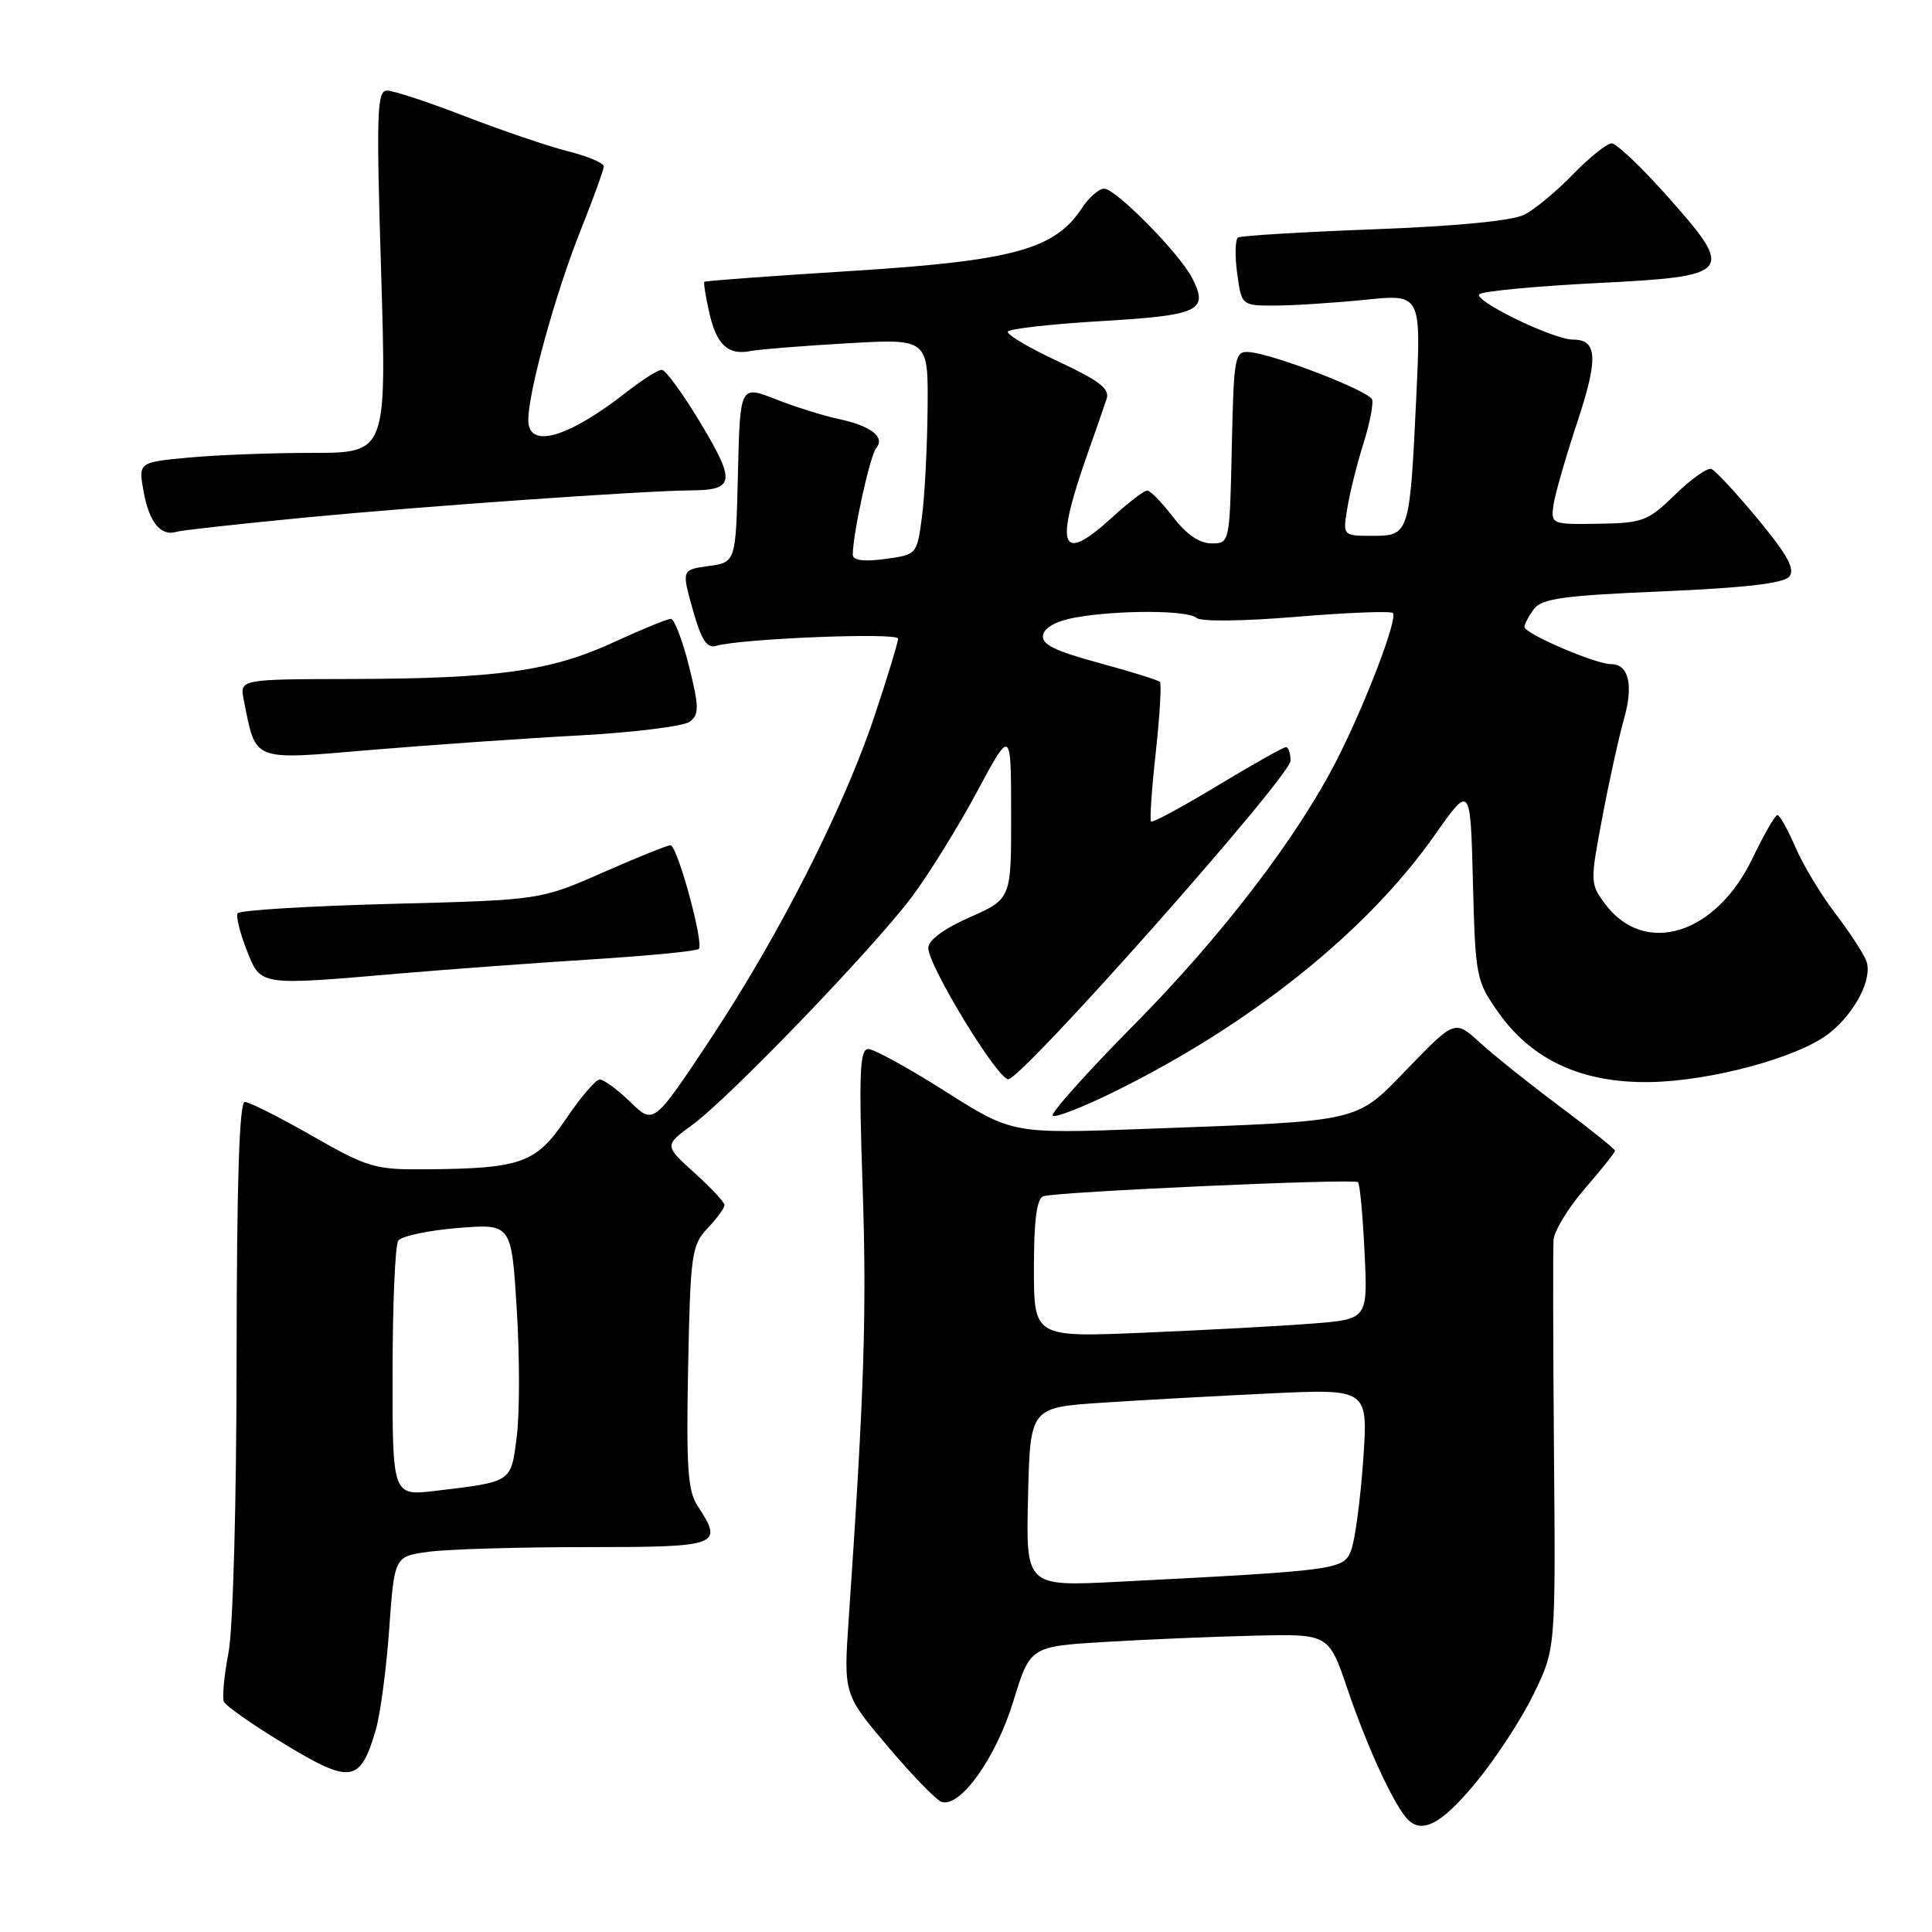 <?xml version="1.0" encoding="UTF-8" standalone="no"?>
<!DOCTYPE svg PUBLIC "-//W3C//DTD SVG 1.1//EN" "http://www.w3.org/Graphics/SVG/1.1/DTD/svg11.dtd" >
<svg xmlns="http://www.w3.org/2000/svg" xmlns:xlink="http://www.w3.org/1999/xlink" version="1.1" viewBox="0 0 256 256">
 <g >
 <path fill="currentColor"
d=" M 195.52 236.25 C 198.14 233.09 201.60 227.80 203.20 224.50 C 206.13 218.50 206.13 218.50 205.91 192.50 C 205.79 178.20 205.77 165.51 205.85 164.31 C 205.93 163.11 207.80 160.04 210.00 157.50 C 212.20 154.96 214.00 152.70 214.00 152.48 C 214.00 152.26 210.74 149.64 206.75 146.66 C 202.76 143.69 197.99 139.87 196.14 138.19 C 192.78 135.13 192.78 135.13 186.64 141.46 C 179.49 148.83 180.92 148.50 151.82 149.58 C 134.14 150.24 134.14 150.24 125.27 144.62 C 120.40 141.53 115.80 139.00 115.05 139.00 C 113.92 139.00 113.79 142.21 114.30 157.25 C 114.86 173.81 114.53 184.26 112.46 214.50 C 111.78 224.50 111.78 224.50 117.64 231.42 C 120.86 235.23 124.07 238.54 124.77 238.76 C 127.23 239.57 131.98 232.92 134.26 225.46 C 136.50 218.16 136.50 218.16 146.50 217.56 C 152.00 217.23 160.90 216.86 166.29 216.73 C 176.07 216.50 176.07 216.50 178.56 223.84 C 181.03 231.11 184.31 238.34 186.24 240.75 C 188.20 243.19 190.82 241.92 195.52 236.25 Z  M 49.79 229.23 C 50.39 227.18 51.19 221.17 51.57 215.87 C 52.26 206.24 52.26 206.24 56.77 205.62 C 59.25 205.28 68.64 205.00 77.64 205.00 C 95.42 205.00 95.90 204.82 92.43 199.53 C 91.13 197.55 90.92 194.38 91.18 181.15 C 91.48 166.17 91.64 165.00 93.75 162.76 C 94.99 161.45 96.00 160.06 96.00 159.68 C 96.00 159.30 94.20 157.37 92.00 155.39 C 88.01 151.78 88.01 151.78 91.75 149.04 C 96.63 145.48 115.57 125.81 120.79 118.89 C 123.02 115.92 126.90 109.67 129.41 105.00 C 133.97 96.50 133.97 96.50 133.98 107.81 C 134.00 119.11 134.00 119.11 128.50 121.54 C 125.08 123.05 123.00 124.59 123.00 125.60 C 123.00 127.96 132.16 143.00 133.60 143.00 C 135.43 143.00 171.00 102.88 171.00 100.80 C 171.00 99.81 170.72 99.00 170.39 99.00 C 170.05 99.00 165.97 101.30 161.33 104.10 C 156.68 106.91 152.72 109.05 152.52 108.85 C 152.33 108.66 152.61 104.52 153.15 99.65 C 153.68 94.77 153.93 90.59 153.69 90.35 C 153.45 90.11 149.80 88.98 145.58 87.83 C 139.70 86.23 137.98 85.37 138.21 84.14 C 138.40 83.14 140.03 82.26 142.51 81.82 C 148.20 80.81 157.43 80.84 158.55 81.88 C 159.10 82.38 164.72 82.32 171.77 81.73 C 178.52 81.17 184.28 80.94 184.56 81.23 C 185.25 81.92 181.02 93.03 177.23 100.51 C 172.00 110.84 161.92 124.02 150.21 135.85 C 144.00 142.13 139.18 147.52 139.50 147.83 C 139.81 148.15 143.54 146.69 147.79 144.59 C 165.81 135.69 181.15 123.39 190.07 110.71 C 194.84 103.92 194.84 103.92 195.17 116.88 C 195.49 129.42 195.60 129.97 198.50 134.10 C 202.98 140.47 209.64 143.53 218.64 143.38 C 226.77 143.24 238.33 140.10 242.36 136.93 C 245.82 134.21 248.18 129.62 247.29 127.31 C 246.91 126.32 245.05 123.47 243.16 121.00 C 241.27 118.53 238.90 114.59 237.90 112.25 C 236.89 109.91 235.82 108.00 235.52 108.00 C 235.21 108.00 233.73 110.58 232.21 113.74 C 227.36 123.86 217.91 126.78 212.68 119.77 C 210.70 117.12 210.69 116.87 212.32 108.28 C 213.23 103.45 214.51 97.66 215.15 95.40 C 216.48 90.80 215.84 88.00 213.47 88.00 C 211.39 88.00 202.00 83.96 202.00 83.07 C 202.00 82.69 202.56 81.63 203.25 80.70 C 204.29 79.31 207.19 78.91 220.26 78.36 C 231.22 77.89 236.34 77.30 237.09 76.40 C 237.89 75.42 236.87 73.55 232.94 68.80 C 230.07 65.34 227.29 62.34 226.77 62.14 C 226.25 61.94 224.08 63.47 221.96 65.54 C 218.37 69.05 217.68 69.31 211.80 69.40 C 205.64 69.50 205.51 69.45 205.83 67.00 C 206.01 65.62 207.43 60.67 208.98 56.00 C 211.80 47.50 211.68 45.00 208.44 45.00 C 205.78 45.00 194.89 39.68 196.07 38.96 C 196.72 38.56 203.70 37.91 211.59 37.51 C 229.63 36.61 229.98 36.18 220.92 25.99 C 217.51 22.15 214.19 19.00 213.56 19.00 C 212.92 19.00 210.63 20.84 208.45 23.08 C 206.28 25.33 203.38 27.74 202.00 28.44 C 200.43 29.25 193.02 29.97 182.13 30.38 C 172.57 30.74 164.44 31.23 164.05 31.47 C 163.67 31.71 163.61 33.84 163.93 36.20 C 164.51 40.50 164.51 40.50 169.00 40.49 C 171.48 40.48 176.83 40.13 180.91 39.72 C 188.31 38.96 188.31 38.96 187.66 52.73 C 186.80 70.83 186.74 71.00 181.84 71.00 C 177.91 71.00 177.91 71.00 178.54 67.25 C 178.88 65.19 179.84 61.36 180.67 58.75 C 181.49 56.13 182.01 53.52 181.81 52.94 C 181.43 51.80 168.71 46.89 165.50 46.65 C 163.61 46.51 163.48 47.20 163.22 59.25 C 162.94 71.99 162.94 72.00 160.52 72.00 C 158.93 72.00 157.19 70.80 155.43 68.50 C 153.96 66.58 152.42 65.00 152.01 65.00 C 151.59 65.00 149.53 66.58 147.43 68.50 C 140.49 74.85 139.66 72.71 144.15 60.00 C 145.22 56.98 146.34 53.74 146.64 52.82 C 147.07 51.52 145.60 50.40 140.17 47.87 C 136.30 46.07 133.32 44.29 133.55 43.93 C 133.77 43.56 139.40 42.93 146.05 42.54 C 158.96 41.77 160.19 41.18 157.96 36.83 C 156.30 33.58 147.84 25.00 146.31 25.00 C 145.62 25.00 144.29 26.15 143.37 27.56 C 139.78 33.04 134.26 34.55 113.03 35.89 C 102.32 36.56 93.45 37.21 93.33 37.34 C 93.21 37.46 93.50 39.30 93.98 41.42 C 94.95 45.71 96.47 47.12 99.49 46.51 C 100.60 46.29 106.34 45.83 112.25 45.49 C 123.00 44.87 123.00 44.87 122.91 54.18 C 122.86 59.31 122.53 65.75 122.16 68.50 C 121.50 73.49 121.49 73.50 117.25 74.07 C 114.42 74.45 113.00 74.26 113.00 73.50 C 113.00 70.73 115.27 60.39 116.10 59.38 C 117.33 57.89 115.40 56.42 111.00 55.49 C 109.08 55.08 105.38 53.92 102.78 52.90 C 98.06 51.05 98.06 51.05 97.78 62.78 C 97.50 74.50 97.50 74.50 93.91 75.00 C 90.32 75.50 90.32 75.50 91.79 80.77 C 92.92 84.79 93.66 85.94 94.88 85.58 C 98.26 84.61 119.00 83.78 119.00 84.62 C 119.00 85.10 117.61 89.67 115.91 94.78 C 111.81 107.08 103.22 123.99 94.06 137.80 C 86.61 149.02 86.61 149.02 83.51 146.01 C 81.80 144.35 79.98 143.02 79.45 143.04 C 78.93 143.06 76.92 145.41 74.99 148.27 C 71.01 154.15 69.09 154.84 56.37 154.94 C 49.70 155.00 48.72 154.71 41.37 150.51 C 37.04 148.04 33.02 146.01 32.44 146.01 C 31.71 146.00 31.37 156.64 31.35 179.75 C 31.34 199.05 30.88 215.84 30.28 218.97 C 29.70 221.97 29.43 224.90 29.66 225.47 C 29.90 226.04 33.56 228.60 37.80 231.16 C 46.50 236.42 47.74 236.22 49.79 229.23 Z  M 53.00 128.99 C 59.33 128.45 70.70 127.61 78.29 127.13 C 85.87 126.65 92.31 126.03 92.59 125.74 C 93.31 125.03 89.75 112.00 88.84 112.00 C 88.43 112.00 84.38 113.63 79.84 115.63 C 71.59 119.26 71.59 119.26 51.76 119.77 C 40.86 120.06 31.74 120.61 31.50 121.01 C 31.25 121.40 31.78 123.59 32.68 125.86 C 34.57 130.67 34.16 130.61 53.00 128.99 Z  M 76.74 97.45 C 84.03 97.05 90.63 96.23 91.42 95.62 C 92.65 94.65 92.64 93.66 91.29 88.25 C 90.43 84.81 89.35 82.00 88.89 82.00 C 88.43 82.00 85.00 83.40 81.28 85.12 C 72.98 88.93 65.88 89.92 46.62 89.97 C 31.75 90.00 31.75 90.00 32.30 92.75 C 33.96 101.02 33.21 100.72 49.15 99.37 C 57.04 98.71 69.46 97.84 76.74 97.45 Z  M 40.50 68.57 C 56.02 67.08 85.36 65.02 91.48 64.98 C 97.34 64.95 97.51 63.88 92.88 56.14 C 90.52 52.21 88.19 49.00 87.69 49.00 C 87.20 49.00 85.15 50.29 83.14 51.86 C 75.29 58.03 70.00 59.56 70.00 55.66 C 70.00 51.92 73.63 38.76 76.95 30.48 C 78.63 26.28 80.00 22.49 80.00 22.04 C 80.00 21.60 77.88 20.70 75.28 20.05 C 72.69 19.40 66.57 17.32 61.68 15.43 C 56.80 13.54 52.12 12.00 51.28 12.00 C 49.95 12.00 49.85 14.89 50.50 36.00 C 51.23 60.00 51.23 60.00 41.37 60.01 C 35.94 60.01 28.53 60.29 24.91 60.64 C 18.32 61.26 18.32 61.26 19.05 65.25 C 19.78 69.24 21.35 71.13 23.41 70.46 C 24.01 70.27 31.70 69.42 40.50 68.57 Z  M 136.22 198.36 C 136.50 186.50 136.50 186.50 146.00 185.87 C 151.22 185.52 161.30 184.97 168.40 184.63 C 181.29 184.03 181.29 184.03 180.63 193.50 C 180.26 198.71 179.55 204.05 179.05 205.37 C 178.04 208.01 177.54 208.08 148.22 209.59 C 135.93 210.22 135.93 210.22 136.22 198.36 Z  M 137.00 168.07 C 137.00 161.66 137.37 158.81 138.25 158.51 C 140.03 157.91 179.41 156.14 179.94 156.64 C 180.19 156.87 180.58 161.05 180.81 165.93 C 181.24 174.81 181.24 174.81 173.87 175.38 C 169.82 175.70 159.86 176.24 151.75 176.58 C 137.00 177.21 137.00 177.21 137.00 168.07 Z  M 52.02 181.87 C 52.02 172.86 52.36 165.01 52.77 164.40 C 53.17 163.80 56.71 163.04 60.63 162.72 C 67.77 162.14 67.77 162.14 68.47 173.43 C 68.86 179.63 68.87 187.22 68.48 190.28 C 67.71 196.47 67.93 196.32 57.75 197.54 C 52.00 198.23 52.00 198.23 52.02 181.87 Z "/>
</g>
</svg>
